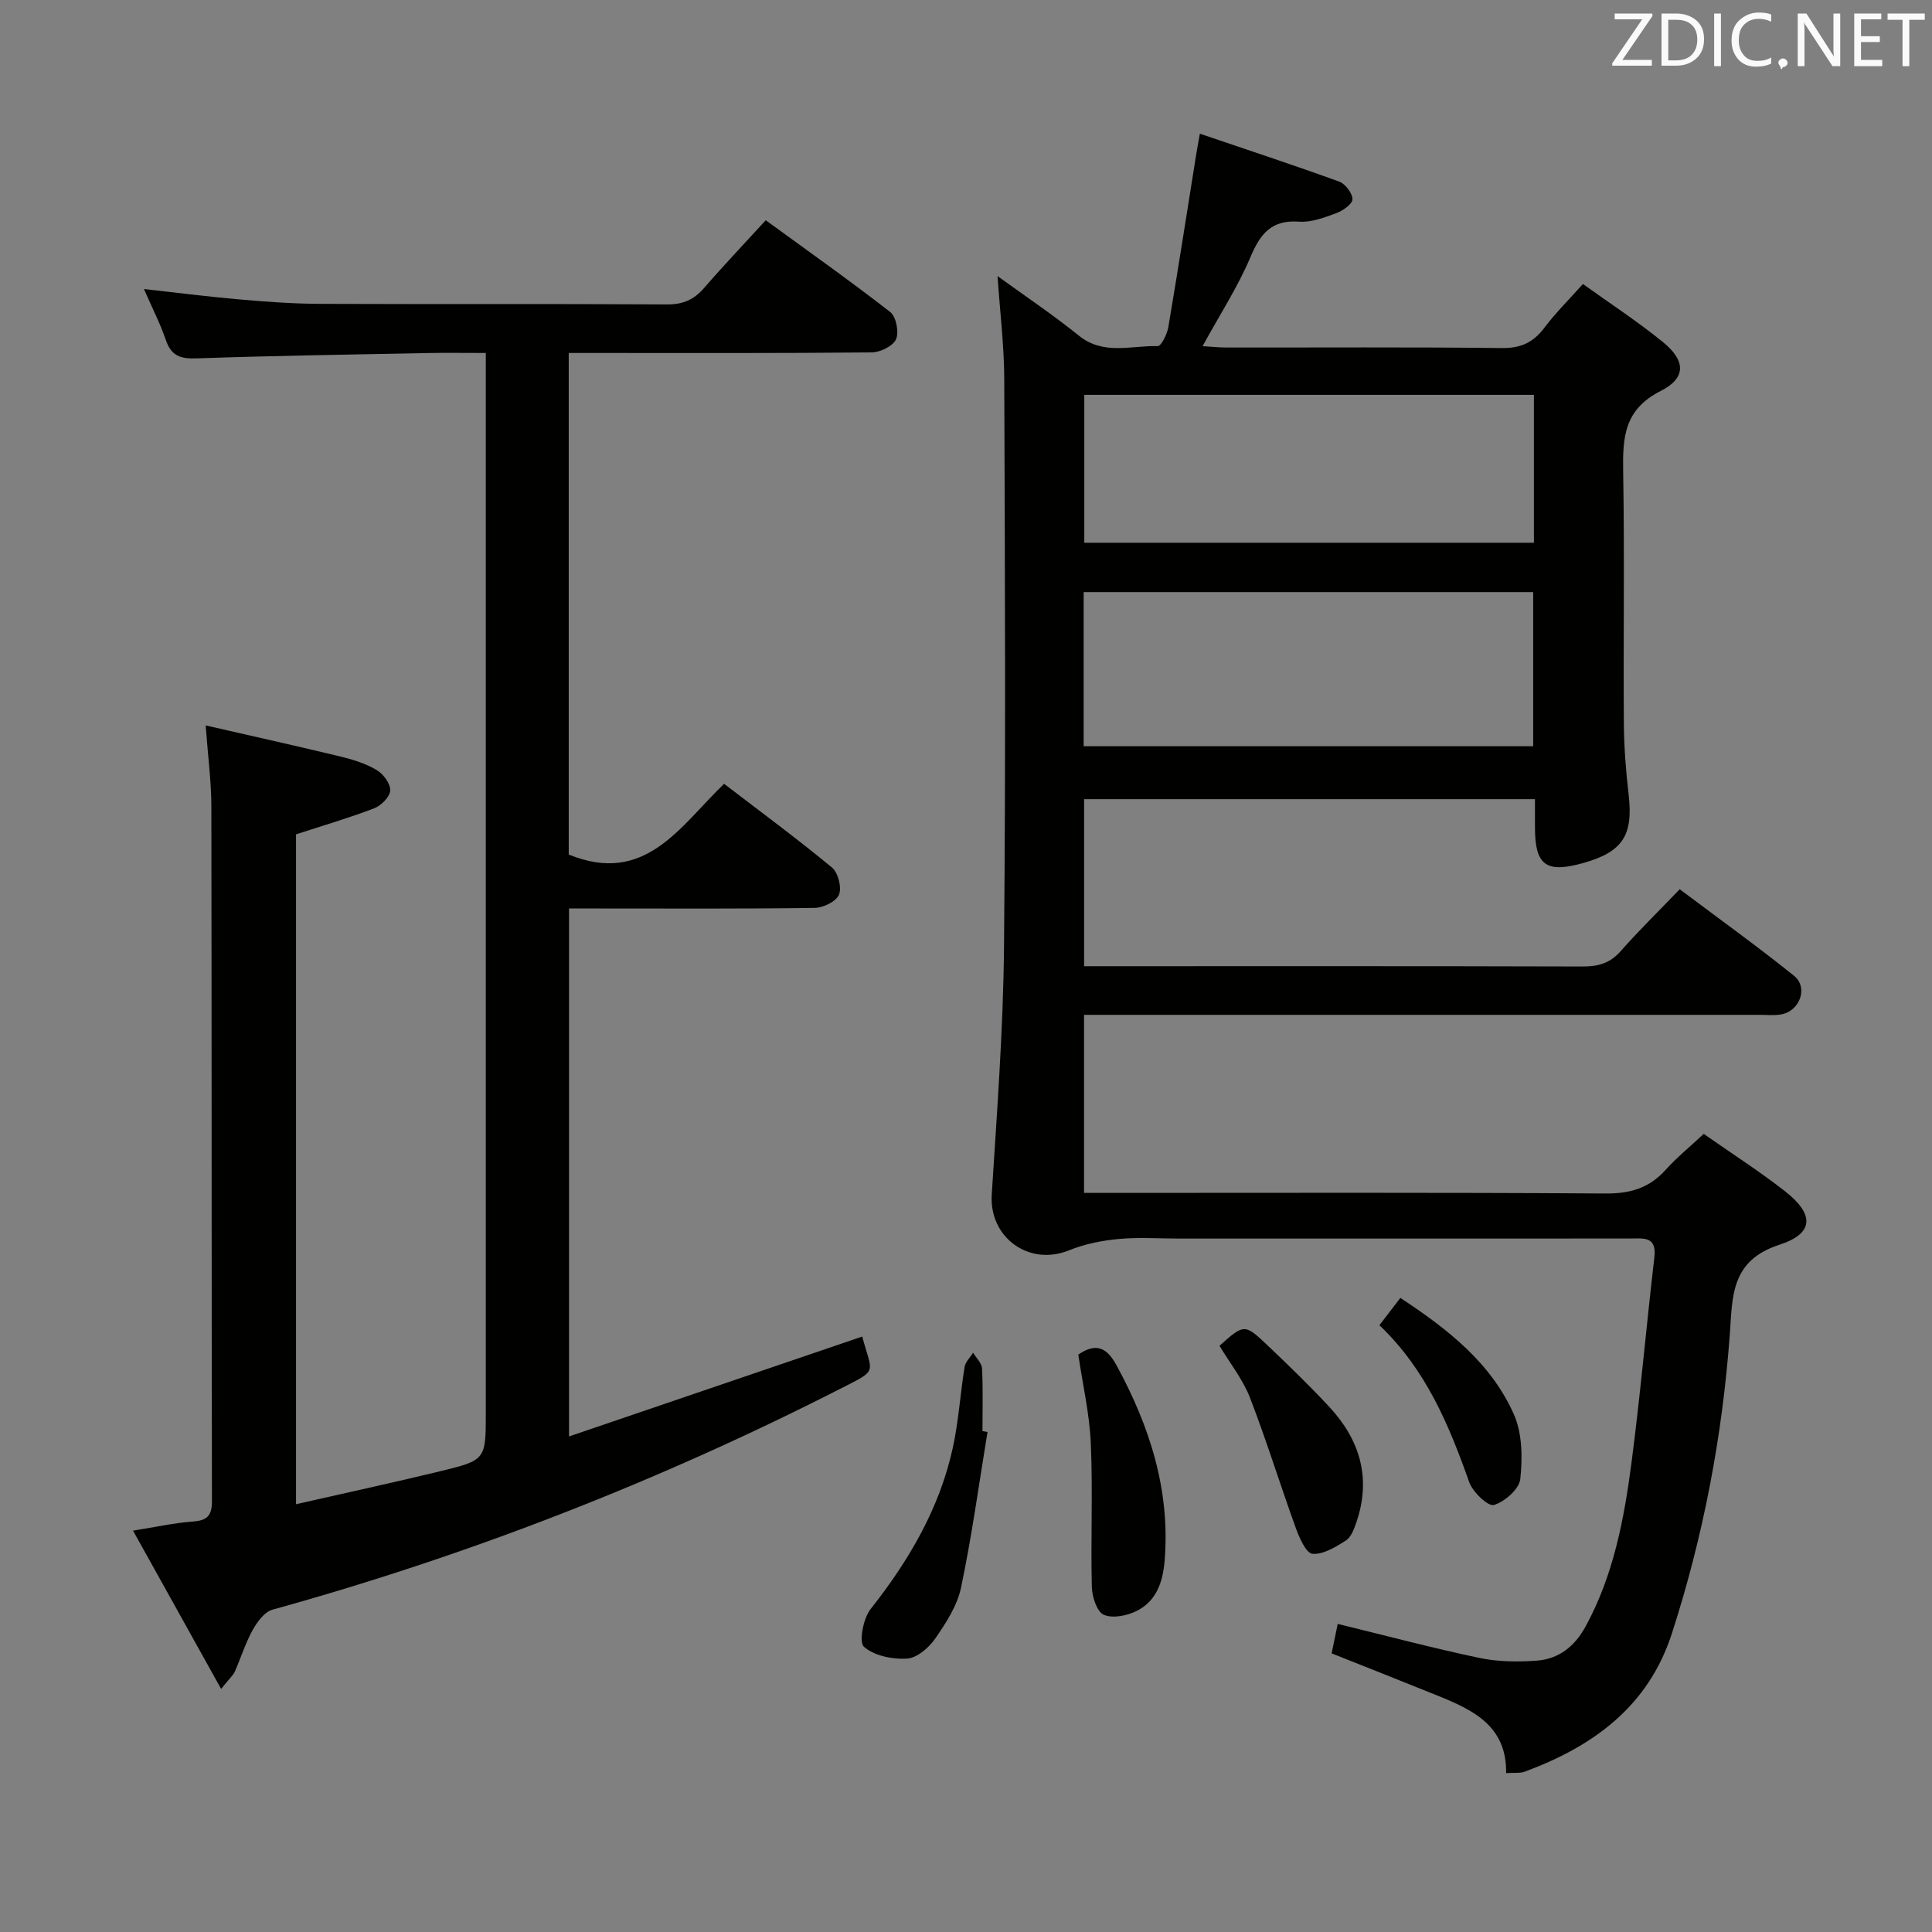 <svg enable-background="new 0 0 400 400" viewBox="0 0 400 400" xmlns="http://www.w3.org/2000/svg"><rect x="0" y="0" width="400" height="400" fill="#808080" stroke="none"/><path d="m352.74 234.76c5.66 3.97 11.41 7.65 16.77 11.83 6.11 4.76 6.18 8.75-1.07 11.11-10.17 3.3-9.73 10.74-10.3 18.54-1.54 21.11-5.48 41.78-11.99 61.94-4.89 15.13-16.27 23.36-30.43 28.61-1.01.38-2.24.2-3.89.31.15-9.72-6.79-13.04-14.07-15.99-7.21-2.92-14.45-5.77-22.06-8.8.42-2.01.83-4.05 1.26-6.1 10.03 2.45 19.61 5 29.3 7.04 3.85.81 7.96.86 11.9.57 4.57-.34 7.87-2.94 10.14-7.11 5.76-10.58 7.95-22.16 9.48-33.85 1.85-14.15 3.08-28.37 4.74-42.54.52-4.42-2.25-3.9-4.96-3.9-31.17.01-62.33.01-93.5.01-4.17 0-8.36-.3-12.49.09-3.46.33-7.03 1.04-10.23 2.34-8.29 3.38-16.57-2.65-16.01-11.53 1.08-17.09 2.38-34.2 2.54-51.31.37-39.16.19-78.33.05-117.49-.02-6.94-.88-13.87-1.39-21.37 5.62 4.08 11.43 7.97 16.85 12.34 5.12 4.12 10.85 2 16.32 2.16.71.02 1.94-2.47 2.19-3.93 2.02-11.92 3.87-23.87 5.78-35.81.15-.96.34-1.91.75-4.24 9.91 3.37 19.43 6.5 28.85 9.92 1.27.46 2.74 2.4 2.74 3.66 0 .98-1.98 2.37-3.34 2.87-2.47.91-5.19 1.95-7.71 1.76-5.71-.41-8.01 2.47-10.06 7.32-2.63 6.22-6.37 11.97-9.92 18.46 1.87.11 3.42.28 4.97.28 19 .02 38-.11 57 .11 3.95.05 6.53-1.18 8.82-4.23s5.03-5.75 7.96-9.03c5.54 3.98 11.23 7.7 16.49 11.96 4.76 3.85 4.99 7.47-.38 10.18-7.63 3.85-7.9 9.68-7.78 16.76.3 17.33.02 34.66.14 52 .03 4.97.43 9.96 1 14.9.96 8.32-1.24 11.79-9.41 14.08-7.7 2.16-9.98.48-9.99-7.34 0-1.82 0-3.64 0-5.88-31.15 0-62.05 0-93.35 0v34.58h5.25c32.67 0 65.33-.04 98 .06 3.21.01 5.65-.68 7.84-3.17 3.73-4.24 7.79-8.2 12.23-12.82 8.14 6.12 16.07 11.81 23.66 17.91 3.01 2.42 1.21 7.32-2.66 8-1.46.26-2.99.09-4.49.09-44.5 0-89 0-133.49 0-1.99 0-3.97 0-6.35 0v36.87h5.54c34.17 0 68.33-.11 102.49.12 5.06.03 8.96-1.12 12.33-4.84 2.36-2.62 5.09-4.84 7.94-7.5zm-128.38-80.26h93.07c0-10.87 0-21.41 0-31.91-31.29 0-62.19 0-93.07 0zm.13-72.75v30.62h93.09c0-10.4 0-20.34 0-30.62-31.15 0-62.05 0-93.09 0z" fill="#010100"/><path d="m45.78 349.67c-6.3-11.32-12.04-21.64-18.24-32.77 4.85-.77 8.55-1.6 12.29-1.87 2.88-.21 4.05-1.05 4.05-4.15-.09-47.99-.04-95.99-.12-143.98-.01-5.11-.7-10.22-1.18-16.71 9.88 2.27 18.99 4.28 28.06 6.48 2.55.62 5.17 1.45 7.4 2.79 1.35.81 2.83 2.83 2.75 4.22-.08 1.32-1.88 3.12-3.32 3.67-5.23 2.01-10.63 3.58-16.18 5.39v138.69c10.18-2.32 20.04-4.45 29.83-6.82 9.49-2.3 9.46-2.41 9.46-12.19 0-70.82 0-141.65 0-212.47 0-2.12 0-4.25 0-6.87-4.39 0-8.18-.06-11.97.01-15.98.32-31.96.55-47.93 1.11-3.33.12-5.24-.53-6.35-3.82-1.17-3.43-2.85-6.68-4.53-10.54 6.92.77 13.39 1.6 19.87 2.16 5.46.48 10.94.88 16.42.91 24 .1 47.99-.03 71.99.12 3.32.02 5.6-.98 7.71-3.42 4.02-4.65 8.26-9.1 12.75-14.01 8.73 6.37 17.4 12.49 25.77 19 1.23.96 1.85 4.15 1.21 5.63-.62 1.41-3.25 2.71-5.02 2.73-19 .19-37.99.12-56.99.12-1.81 0-3.61 0-5.76 0v103.84c15.86 6.49 23.04-5.87 32.17-14.64 7.69 5.89 15.17 11.41 22.33 17.33 1.28 1.06 2.06 4.14 1.45 5.63-.57 1.4-3.26 2.71-5.04 2.73-15 .21-29.99.12-44.99.12-1.82 0-3.64 0-5.86 0v109.31c20.63-7.03 40.67-13.86 60.7-20.68 2.09 7.78 3.39 6.77-4.38 10.73-37.71 19.22-76.93 34.52-117.73 45.82-1.65.46-3.17 2.54-4.1 4.23-1.51 2.74-2.45 5.79-3.72 8.67-.32.68-.99 1.24-2.8 3.5z" fill="#010100"/><path d="m223.25 280.46c3.75-2.58 5.95-1.41 7.94 2.26 6.87 12.64 11.13 25.84 9.93 40.44-.36 4.36-1.7 8.32-5.75 10.35-2 1.01-5.01 1.62-6.85.81-1.43-.63-2.42-3.75-2.47-5.78-.24-9.9.22-19.83-.21-29.72-.26-6.08-1.67-12.1-2.59-18.36z" fill="#010100"/><path d="m252.48 278.63c5.11-4.55 5.18-4.62 9.99-.05 4.34 4.12 8.65 8.29 12.73 12.68 6.36 6.84 8.75 14.78 5.63 23.89-.47 1.38-1.08 3.09-2.18 3.79-2.1 1.35-4.66 2.93-6.91 2.76-1.3-.1-2.72-3.29-3.45-5.32-3.26-8.99-6.07-18.15-9.52-27.06-1.49-3.8-4.16-7.14-6.29-10.69z" fill="#010100"/><path d="m204.45 296.49c-1.77 10.75-3.24 21.57-5.48 32.22-.79 3.75-3.12 7.33-5.36 10.56-1.32 1.9-3.78 4.01-5.85 4.13-3 .18-6.76-.59-8.89-2.45-1.07-.94-.16-5.85 1.36-7.78 7.93-10.05 14.29-20.84 17.04-33.43 1.2-5.49 1.54-11.16 2.44-16.72.17-1.05 1.15-1.97 1.76-2.95.65 1.08 1.79 2.14 1.85 3.25.22 4.31.09 8.64.09 12.97.34.06.69.13 1.04.2z" fill="#010100"/><path d="m285.59 274.37c1.62-2.1 2.9-3.78 4.34-5.65 9.84 6.48 18.79 13.47 23.51 24.13 1.74 3.93 1.79 8.97 1.32 13.36-.22 2.08-3.22 4.72-5.47 5.38-1.19.35-4.38-2.67-5.1-4.72-4.2-11.84-8.93-23.29-18.6-32.5z" fill="#010100"/><g fill="#fafafb"><path d="m342.2 3.2-6.3 9.2h6.1v1.2h-8.2v-.5l6.2-9.1h-5.7v-1.2h7.8v.4z"/><path d="m344 13.7v-10.9h3.1c1.6 0 3 .5 4.1 1.4 1.1 1 1.6 2.2 1.6 3.9s-.5 3-1.6 4-2.5 1.5-4.2 1.5h-3zm1.4-9.6v8.4h1.6c1.4 0 2.5-.4 3.2-1.1.8-.8 1.2-1.8 1.2-3.2s-.4-2.4-1.2-3.1-1.8-1-3.1-1z"/><path d="m356.3 2.8v10.9h-1.4v-10.9z"/><path d="m366.6 13.2c-.8.4-1.8.6-3 .6-1.6 0-2.8-.5-3.7-1.5s-1.4-2.3-1.4-3.9c0-1.7.5-3.2 1.6-4.2s2.4-1.6 4-1.6c1 0 1.9.1 2.6.4v1.5c-.8-.4-1.6-.6-2.6-.6-1.2 0-2.2.4-3 1.2s-1.1 1.9-1.1 3.3c0 1.3.4 2.3 1.1 3.1s1.6 1.1 2.8 1.1c1.1 0 2-.2 2.8-.7v1.3z"/><path d="m368.2 13c0-.3.1-.5.3-.6.2-.2.4-.3.6-.3.3 0 .5.1.7.3s.3.4.3.6-.1.5-.3.6c-.2.2-.4.3-.7.3-.3 1-.5-.1-.6-.3-.2-.2-.3-.4-.3-.6z"/><path d="m381.1 13.7h-1.7l-5.5-8.4c-.2-.2-.3-.5-.4-.7 0 .2.1.8.1 1.5v7.6h-1.4v-10.9h1.8l5.3 8.3c.3.4.4.6.4.8 0-.3-.1-.8-.1-1.6v-7.5h1.4v10.9z"/><path d="m389.7 13.7h-5.8v-10.9h5.6v1.2h-4.2v3.5h3.9v1.2h-3.9v3.7h4.4z"/><path d="m398.4 4.1h-3.1v9.6h-1.4v-9.6h-3.1v-1.3h7.7v1.3z"/></g></svg>